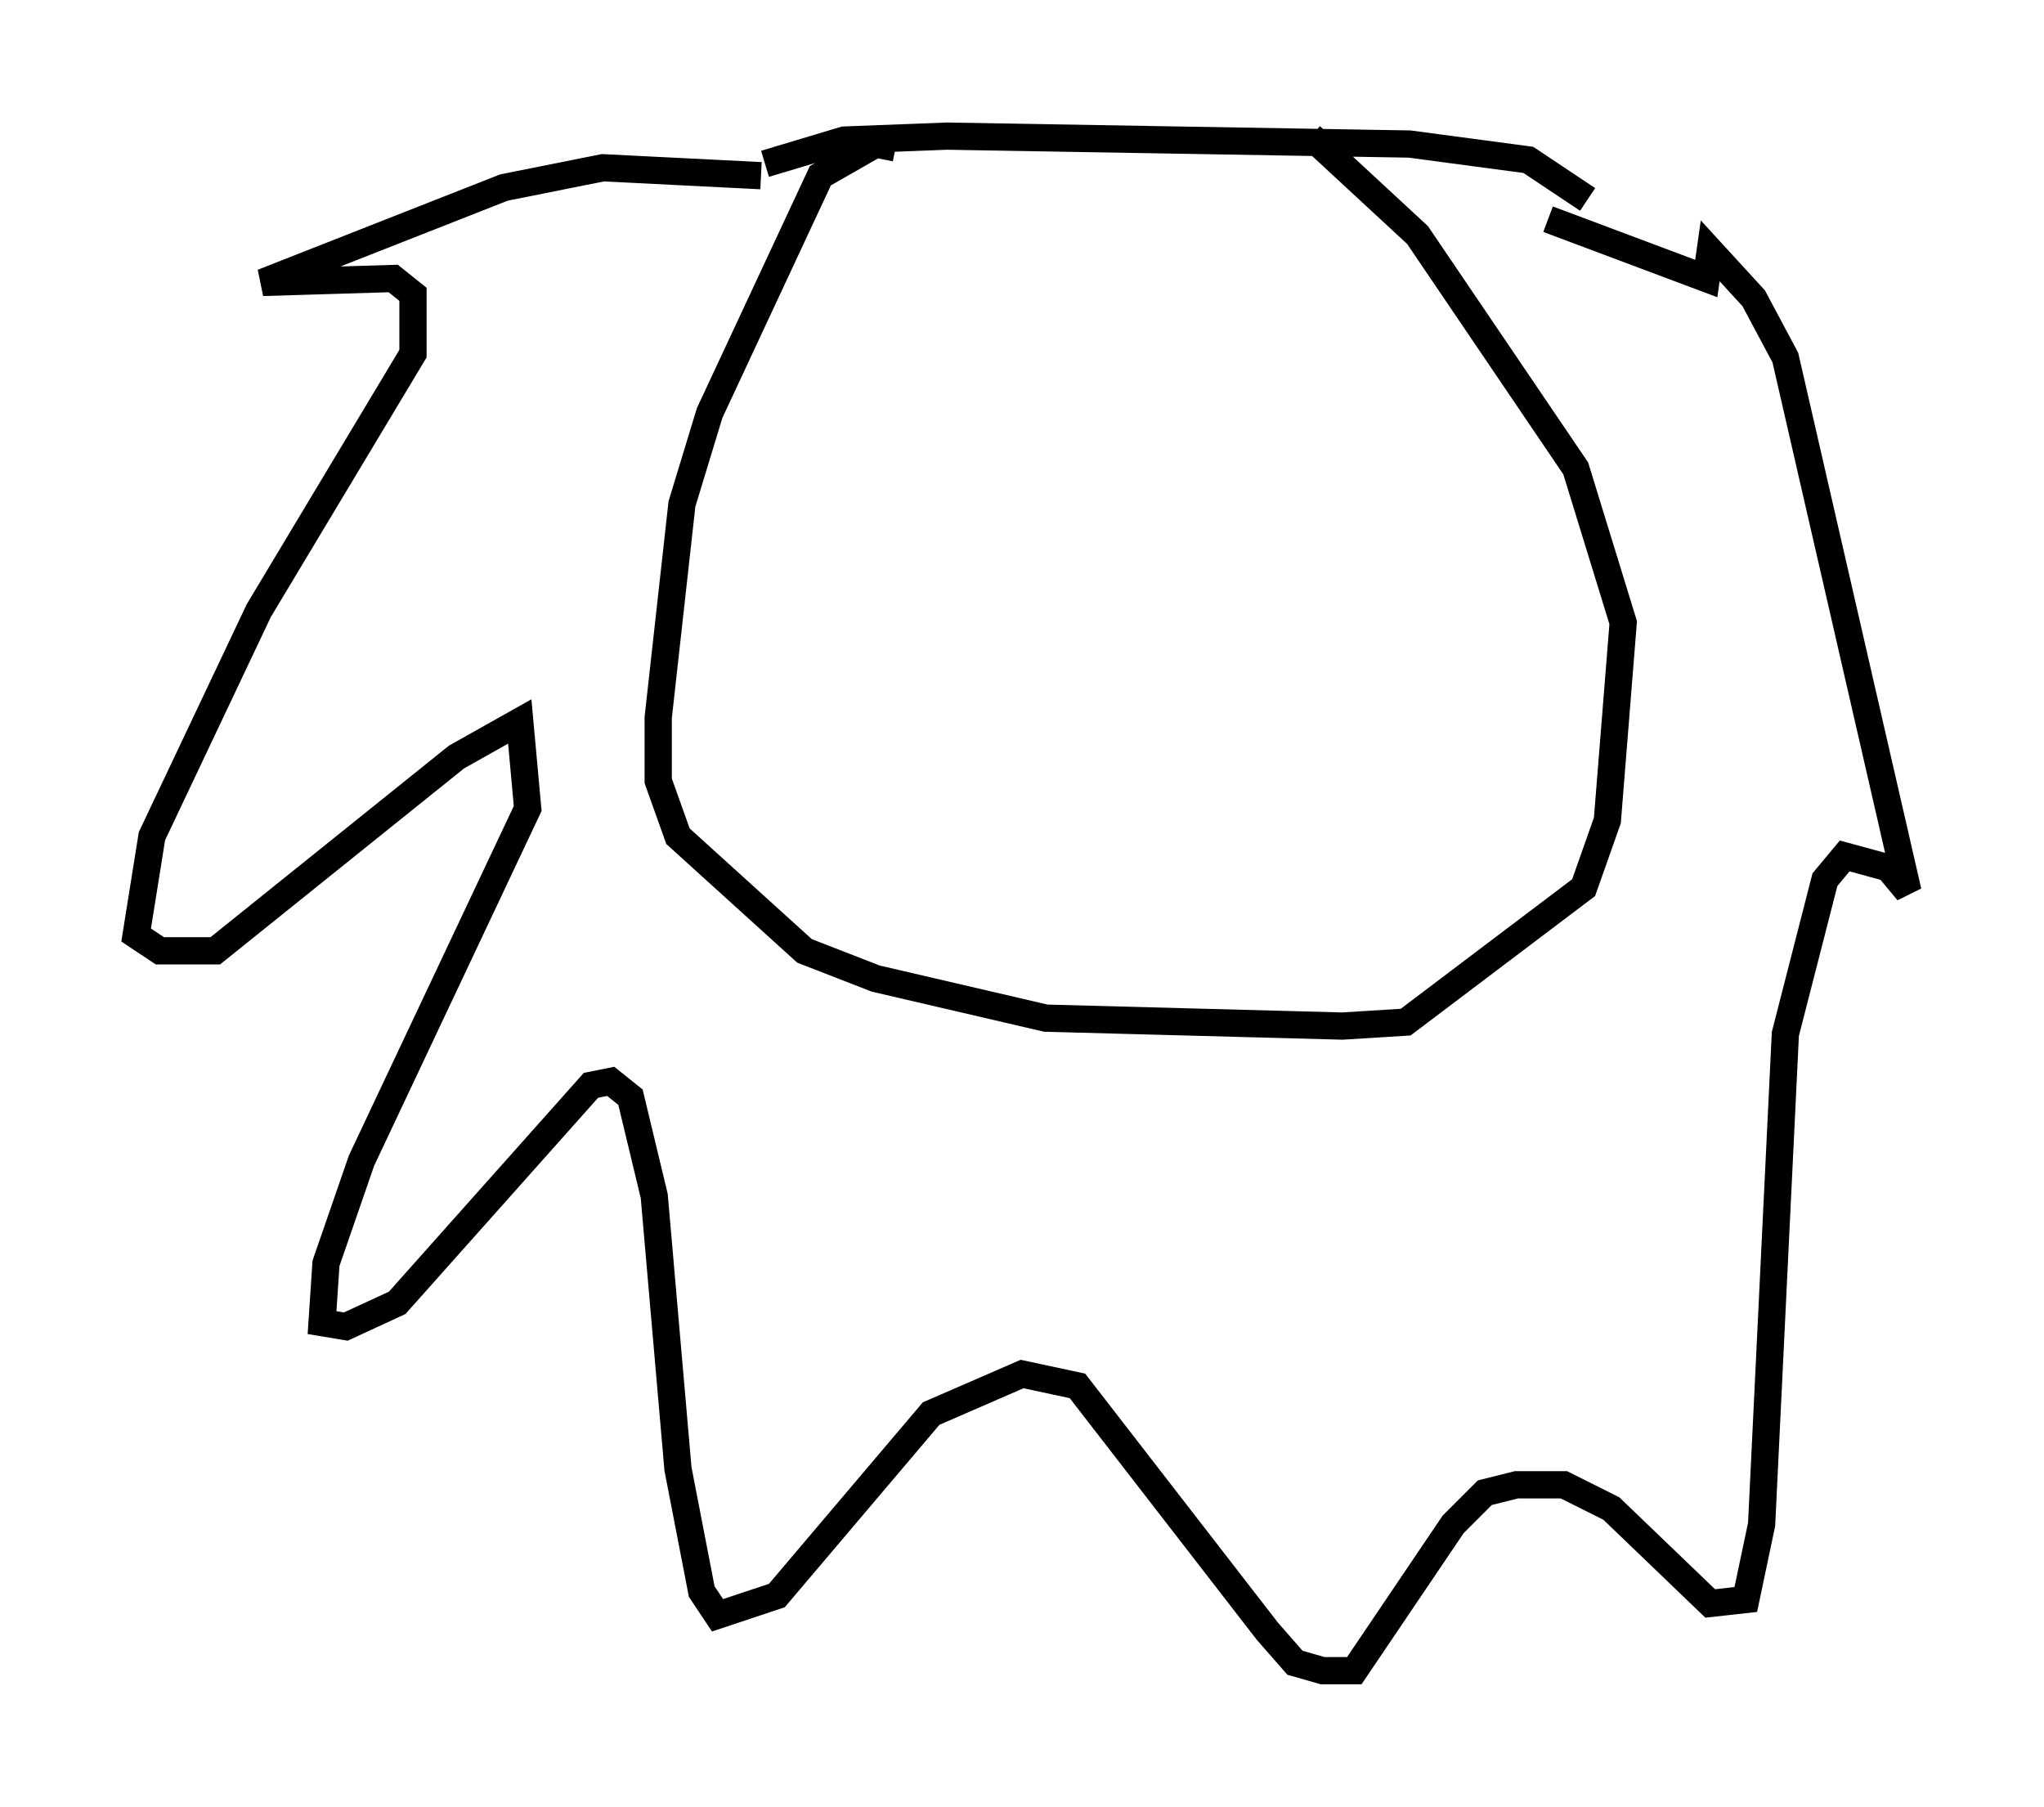 <?xml version="1.0" encoding="utf-8" ?>
<svg baseProfile="full" height="66.357" version="1.1" width="75.072" xmlns="http://www.w3.org/2000/svg" xmlns:ev="http://www.w3.org/2001/xml-events" xmlns:xlink="http://www.w3.org/1999/xlink"><defs /><rect fill="white" height="66.357" width="75.072" x="0" y="0" /><path d="M33.324, 7.905 m-5.374, -1.453 l-5.81, -0.291 -3.631, 0.726 l-8.86, 3.486 4.793, -0.145 l0.726, 0.581 0.0, 2.179 l-5.665, 9.441 -3.922, 8.279 l-0.581, 3.631 0.872, 0.581 l2.034, 0.0 8.86, -7.117 l2.324, -1.307 0.291, 3.196 l-6.101, 12.927 -1.307, 3.777 l-0.145, 2.179 0.872, 0.145 l1.888, -0.872 7.117, -7.989 l0.726, -0.145 0.726, 0.581 l0.872, 3.631 0.872, 10.022 l0.872, 4.503 0.581, 0.872 l2.179, -0.726 5.665, -6.682 l3.341, -1.453 2.034, 0.436 l6.972, 9.006 1.017, 1.162 l1.017, 0.291 1.162, 0.0 l3.631, -5.374 1.162, -1.162 l1.162, -0.291 1.743, 0.0 l1.743, 0.872 3.631, 3.486 l1.307, -0.145 0.581, -2.76 l0.872, -18.011 1.453, -5.665 l0.726, -0.872 1.598, 0.436 l0.726, 0.872 -4.503, -19.609 l-1.162, -2.179 -1.598, -1.743 l-0.145, 1.017 -5.81, -2.179 m1.453, -0.726 l-2.179, -1.453 -4.358, -0.581 l-16.994, -0.291 -3.777, 0.145 l-2.905, 0.872 m4.793, -0.581 l-0.726, -0.145 -2.034, 1.162 l-4.067, 8.715 -1.017, 3.341 l-0.872, 7.844 0.0, 2.324 l0.726, 2.034 4.648, 4.212 l2.615, 1.017 6.246, 1.453 l10.894, 0.291 2.324, -0.145 l6.536, -4.939 0.872, -2.469 l0.581, -7.263 -1.743, -5.665 l-5.81, -8.57 -3.922, -3.631 " fill="none" stroke="black" stroke-width="1" /></svg>